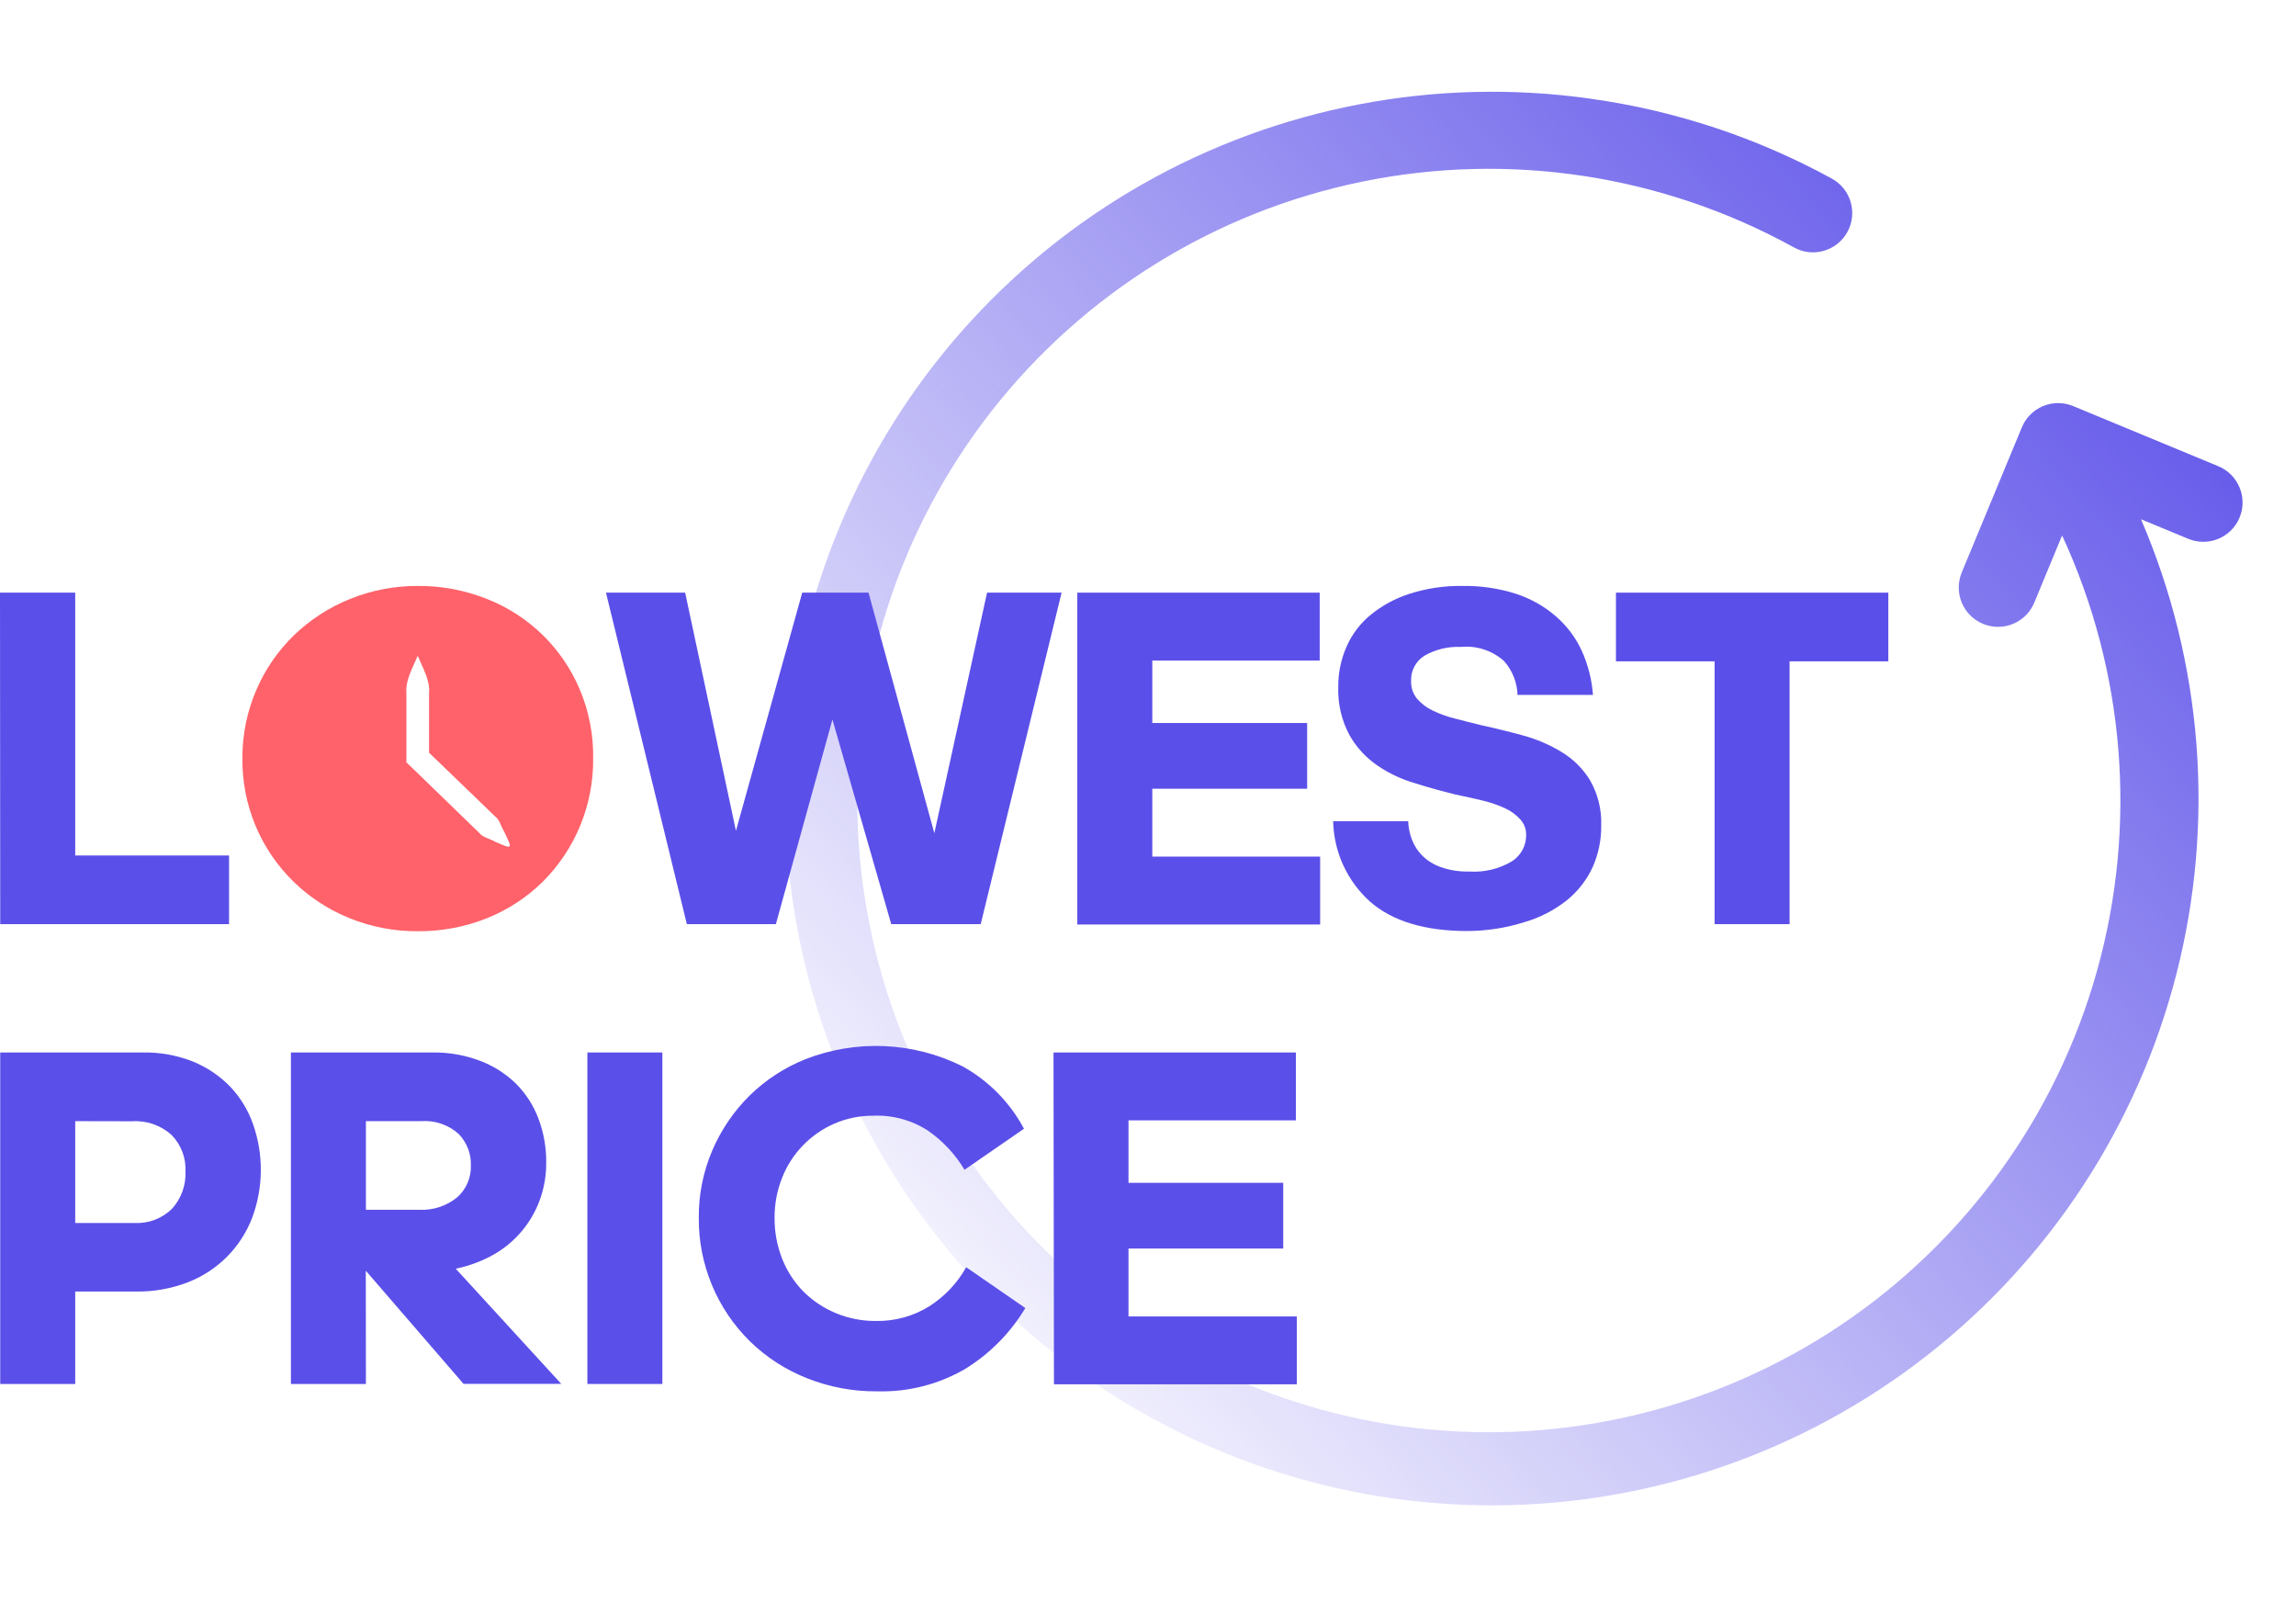 <svg width="341" height="238" viewBox="0 0 341 238" fill="none" xmlns="http://www.w3.org/2000/svg">
<path d="M236.279 14.667C248.815 16.416 260.932 20.428 272.035 26.506C273.401 27.244 274.416 28.496 274.856 29.984C275.295 31.473 275.123 33.076 274.378 34.437C273.632 35.799 272.375 36.807 270.884 37.239C269.393 37.671 267.792 37.492 266.434 36.738C246.898 25.959 224.16 22.496 202.3 26.973C180.442 31.449 160.893 43.572 147.168 61.164C133.441 78.755 126.436 100.663 127.408 122.954C128.382 145.246 137.268 166.461 152.475 182.789C167.681 199.118 188.21 209.492 210.375 212.047C232.542 214.603 254.893 209.173 273.417 196.733C291.94 184.292 305.422 165.656 311.442 144.17C317.463 122.683 315.625 99.757 306.262 79.502L302.131 89.475L302.131 89.477C301.115 91.934 298.563 93.391 295.93 93.02C294.143 92.77 292.572 91.705 291.677 90.138C290.781 88.571 290.663 86.679 291.353 85.011L300.284 63.454C300.875 62.024 302.011 60.888 303.44 60.295C304.87 59.703 306.476 59.704 307.906 60.296L329.463 69.227C332.439 70.46 333.853 73.872 332.619 76.85C331.386 79.826 327.974 81.24 324.998 80.006L317.978 77.098C327.15 98.417 328.996 122.173 323.23 144.651C317.465 167.129 304.409 187.065 286.107 201.336C267.805 215.605 245.292 223.408 222.082 223.52C198.875 223.633 176.288 216.05 157.848 201.959C139.409 187.867 126.16 168.06 120.176 145.638C114.191 123.215 115.807 99.442 124.771 78.034C133.737 56.627 149.542 38.795 169.719 27.331C189.895 15.864 213.304 11.408 236.281 14.661L236.279 14.667Z" fill="url(#paint0_linear_547_567)"/>
<path d="M0 88H11.171V127.024H34.018V137.221H0.034L0 88Z" fill="#5B4FE9"/>
<path d="M123.632 106.832L115.232 137.221H102.011L90 88H101.759L109.302 123.362L119.146 88H128.991L138.768 123.715L146.596 88H157.667L145.655 137.221H132.367L123.632 106.832Z" fill="#5B4FE9"/>
<path d="M217.907 138.241C211.624 138.241 206.82 136.79 203.493 133.89C201.806 132.38 200.447 130.539 199.502 128.481C198.557 126.423 198.046 124.193 198 121.929H209.138C209.175 122.878 209.368 123.814 209.709 124.701C210.056 125.588 210.583 126.394 211.255 127.069C212.031 127.818 212.959 128.391 213.976 128.749C215.33 129.223 216.759 129.445 218.193 129.404C220.414 129.559 222.629 129.031 224.543 127.893C225.187 127.486 225.72 126.924 226.089 126.257C226.459 125.591 226.655 124.841 226.659 124.079C226.701 123.213 226.406 122.364 225.836 121.71C225.202 121.002 224.43 120.431 223.568 120.031C222.489 119.536 221.363 119.148 220.208 118.871C218.932 118.569 217.604 118.267 216.21 117.981C214.245 117.494 212.229 116.956 210.179 116.301C208.179 115.729 206.285 114.839 204.569 113.664C202.869 112.501 201.456 110.967 200.436 109.178C199.254 106.983 198.674 104.514 198.756 102.022C198.735 99.959 199.153 97.914 199.982 96.025C200.789 94.184 202.022 92.56 203.577 91.287C205.291 89.892 207.251 88.832 209.356 88.163C211.896 87.349 214.552 86.957 217.218 87.004C219.937 86.96 222.644 87.362 225.231 88.196C227.401 88.913 229.405 90.055 231.128 91.556C232.728 92.952 234.015 94.669 234.908 96.596C235.851 98.675 236.42 100.904 236.587 103.181H225.383C225.323 101.317 224.609 99.533 223.367 98.141C222.501 97.372 221.486 96.789 220.384 96.431C219.283 96.072 218.119 95.945 216.966 96.058C215.082 95.969 213.212 96.417 211.574 97.352C210.939 97.744 210.419 98.297 210.068 98.955C209.717 99.613 209.547 100.353 209.575 101.098C209.537 102.046 209.841 102.976 210.431 103.719C211.07 104.457 211.853 105.058 212.733 105.483C213.807 106.004 214.933 106.409 216.093 106.692C217.358 107.028 218.685 107.364 220.074 107.7C222.09 108.137 224.139 108.641 226.223 109.212C228.233 109.756 230.156 110.582 231.934 111.665C233.649 112.696 235.089 114.125 236.134 115.831C237.311 117.87 237.893 120.198 237.814 122.55C237.839 124.69 237.404 126.81 236.537 128.766C235.65 130.68 234.333 132.365 232.69 133.688C230.831 135.16 228.702 136.256 226.424 136.914C223.669 137.786 220.797 138.234 217.907 138.241Z" fill="#5B4FE9"/>
<path d="M160 88H196V98.079H171.138V107.352H194.136V117.113H171.138V127.192H196.068V137.272H160V88Z" fill="#5B4FE9"/>
<path d="M254.649 137.221V98.197H240V88H280.452V98.197H265.787V137.221H254.649Z" fill="#5B4FE9"/>
<path d="M11.171 191.772V205.497H0.033V156.275H21.25C23.797 156.233 26.326 156.695 28.693 157.636C30.774 158.489 32.656 159.765 34.219 161.382C35.715 162.968 36.86 164.851 37.579 166.909C39.159 171.394 39.123 176.29 37.478 180.751C36.653 182.933 35.378 184.917 33.738 186.576C32.097 188.234 30.126 189.529 27.953 190.377C25.48 191.336 22.845 191.809 20.192 191.772H11.171ZM11.171 166.472V181.591H19.94C20.971 181.65 22.003 181.492 22.97 181.128C23.936 180.763 24.816 180.2 25.551 179.475C26.914 177.971 27.631 175.992 27.55 173.965C27.597 172.968 27.439 171.973 27.087 171.04C26.734 170.106 26.195 169.255 25.501 168.539C24.703 167.817 23.769 167.263 22.753 166.911C21.737 166.559 20.66 166.416 19.587 166.489L11.171 166.472Z" fill="#5B4FE9"/>
<path d="M54.345 205.496H43.207V156.275H64.189C66.603 156.233 69.003 156.649 71.262 157.501C73.25 158.241 75.063 159.385 76.587 160.861C78.064 162.326 79.21 164.09 79.947 166.035C80.75 168.142 81.149 170.382 81.123 172.637C81.136 174.497 80.823 176.345 80.199 178.097C78.957 181.57 76.506 184.48 73.294 186.295C71.544 187.277 69.651 187.98 67.683 188.378L83.357 205.48H68.843L54.328 188.68L54.345 205.496ZM54.345 166.472V179.626H62.173C64.24 179.754 66.278 179.1 67.885 177.795C68.55 177.209 69.079 176.484 69.433 175.671C69.787 174.858 69.959 173.977 69.934 173.091C69.966 172.218 69.82 171.349 69.505 170.534C69.19 169.72 68.713 168.978 68.103 168.354C67.348 167.68 66.465 167.167 65.507 166.844C64.548 166.52 63.534 166.394 62.526 166.472H54.345Z" fill="#5B4FE9"/>
<path d="M87.237 205.496V156.275H98.375V205.496H87.237Z" fill="#5B4FE9"/>
<path d="M129.706 165.666C127.7 165.647 125.713 166.053 123.876 166.859C122.123 167.626 120.538 168.732 119.212 170.113C117.886 171.494 116.845 173.122 116.149 174.905C115.401 176.792 115.025 178.806 115.04 180.836C115.023 182.898 115.4 184.945 116.149 186.866C116.855 188.677 117.918 190.328 119.273 191.721C120.643 193.099 122.27 194.195 124.061 194.947C125.958 195.749 127.999 196.155 130.058 196.14C132.861 196.2 135.621 195.447 138.004 193.972C140.289 192.521 142.177 190.523 143.498 188.16L152.284 194.224C150.053 197.936 146.958 201.054 143.262 203.313C139.324 205.579 134.836 206.712 130.294 206.588C126.686 206.627 123.107 205.954 119.761 204.606C116.628 203.358 113.773 201.503 111.361 199.147C108.94 196.761 107.023 193.915 105.721 190.775C104.42 187.636 103.761 184.267 103.785 180.869C103.748 177.406 104.434 173.972 105.8 170.79C107.098 167.77 108.963 165.027 111.294 162.709C113.673 160.369 116.494 158.524 119.593 157.283C123.342 155.816 127.356 155.15 131.378 155.33C135.4 155.509 139.34 156.529 142.943 158.325C146.822 160.467 149.996 163.688 152.082 167.598L143.246 173.696C141.878 171.39 140.027 169.407 137.82 167.883C135.41 166.321 132.575 165.546 129.706 165.666Z" fill="#5B4FE9"/>
<path d="M156.466 156.275H192.466V166.354H167.604V175.627H190.585V185.388H167.604V195.467H192.601V205.547H156.533L156.466 156.275Z" fill="#5B4FE9"/>
<path d="M86.113 102.389C84.832 99.344 82.954 96.587 80.592 94.278C78.229 91.971 75.428 90.159 72.354 88.949C69.075 87.637 65.572 86.975 62.04 87.001C58.585 86.986 55.161 87.648 51.96 88.949C48.874 90.191 46.057 92.016 43.662 94.325C41.266 96.645 39.358 99.421 38.051 102.489C36.674 105.699 35.976 109.16 36.001 112.653C35.97 116.059 36.63 119.437 37.94 122.581C39.251 125.726 41.186 128.572 43.628 130.947C46.018 133.266 48.837 135.098 51.927 136.34C55.128 137.635 58.552 138.291 62.006 138.271C65.537 138.303 69.04 137.647 72.321 136.34C75.404 135.104 78.213 133.272 80.586 130.947C82.997 128.548 84.904 125.69 86.194 122.542C87.484 119.395 88.13 116.021 88.095 112.619C88.154 109.108 87.479 105.623 86.113 102.389ZM73.497 124.95C72.942 124.63 71.565 124.244 71.279 123.774L67.819 120.414L60.881 113.694L60.36 113.207V103.027C60.158 101.028 61.284 99.213 62.04 97.366C62.796 99.213 63.921 101.028 63.72 103.027V111.762L70.137 117.944L73.614 121.304C74.118 121.573 74.538 122.984 74.874 123.471C76.134 126.126 76.218 126.159 73.497 124.966V124.95Z" fill="#FF626A"/>
<defs>
<linearGradient id="paint0_linear_547_567" x1="316" y1="22.5" x2="122.5" y2="198.5" gradientUnits="userSpaceOnUse">
<stop stop-color="#5B4FE9"/>
<stop offset="1" stop-color="#5B4FE9" stop-opacity="0"/>
</linearGradient>
</defs>
</svg>
